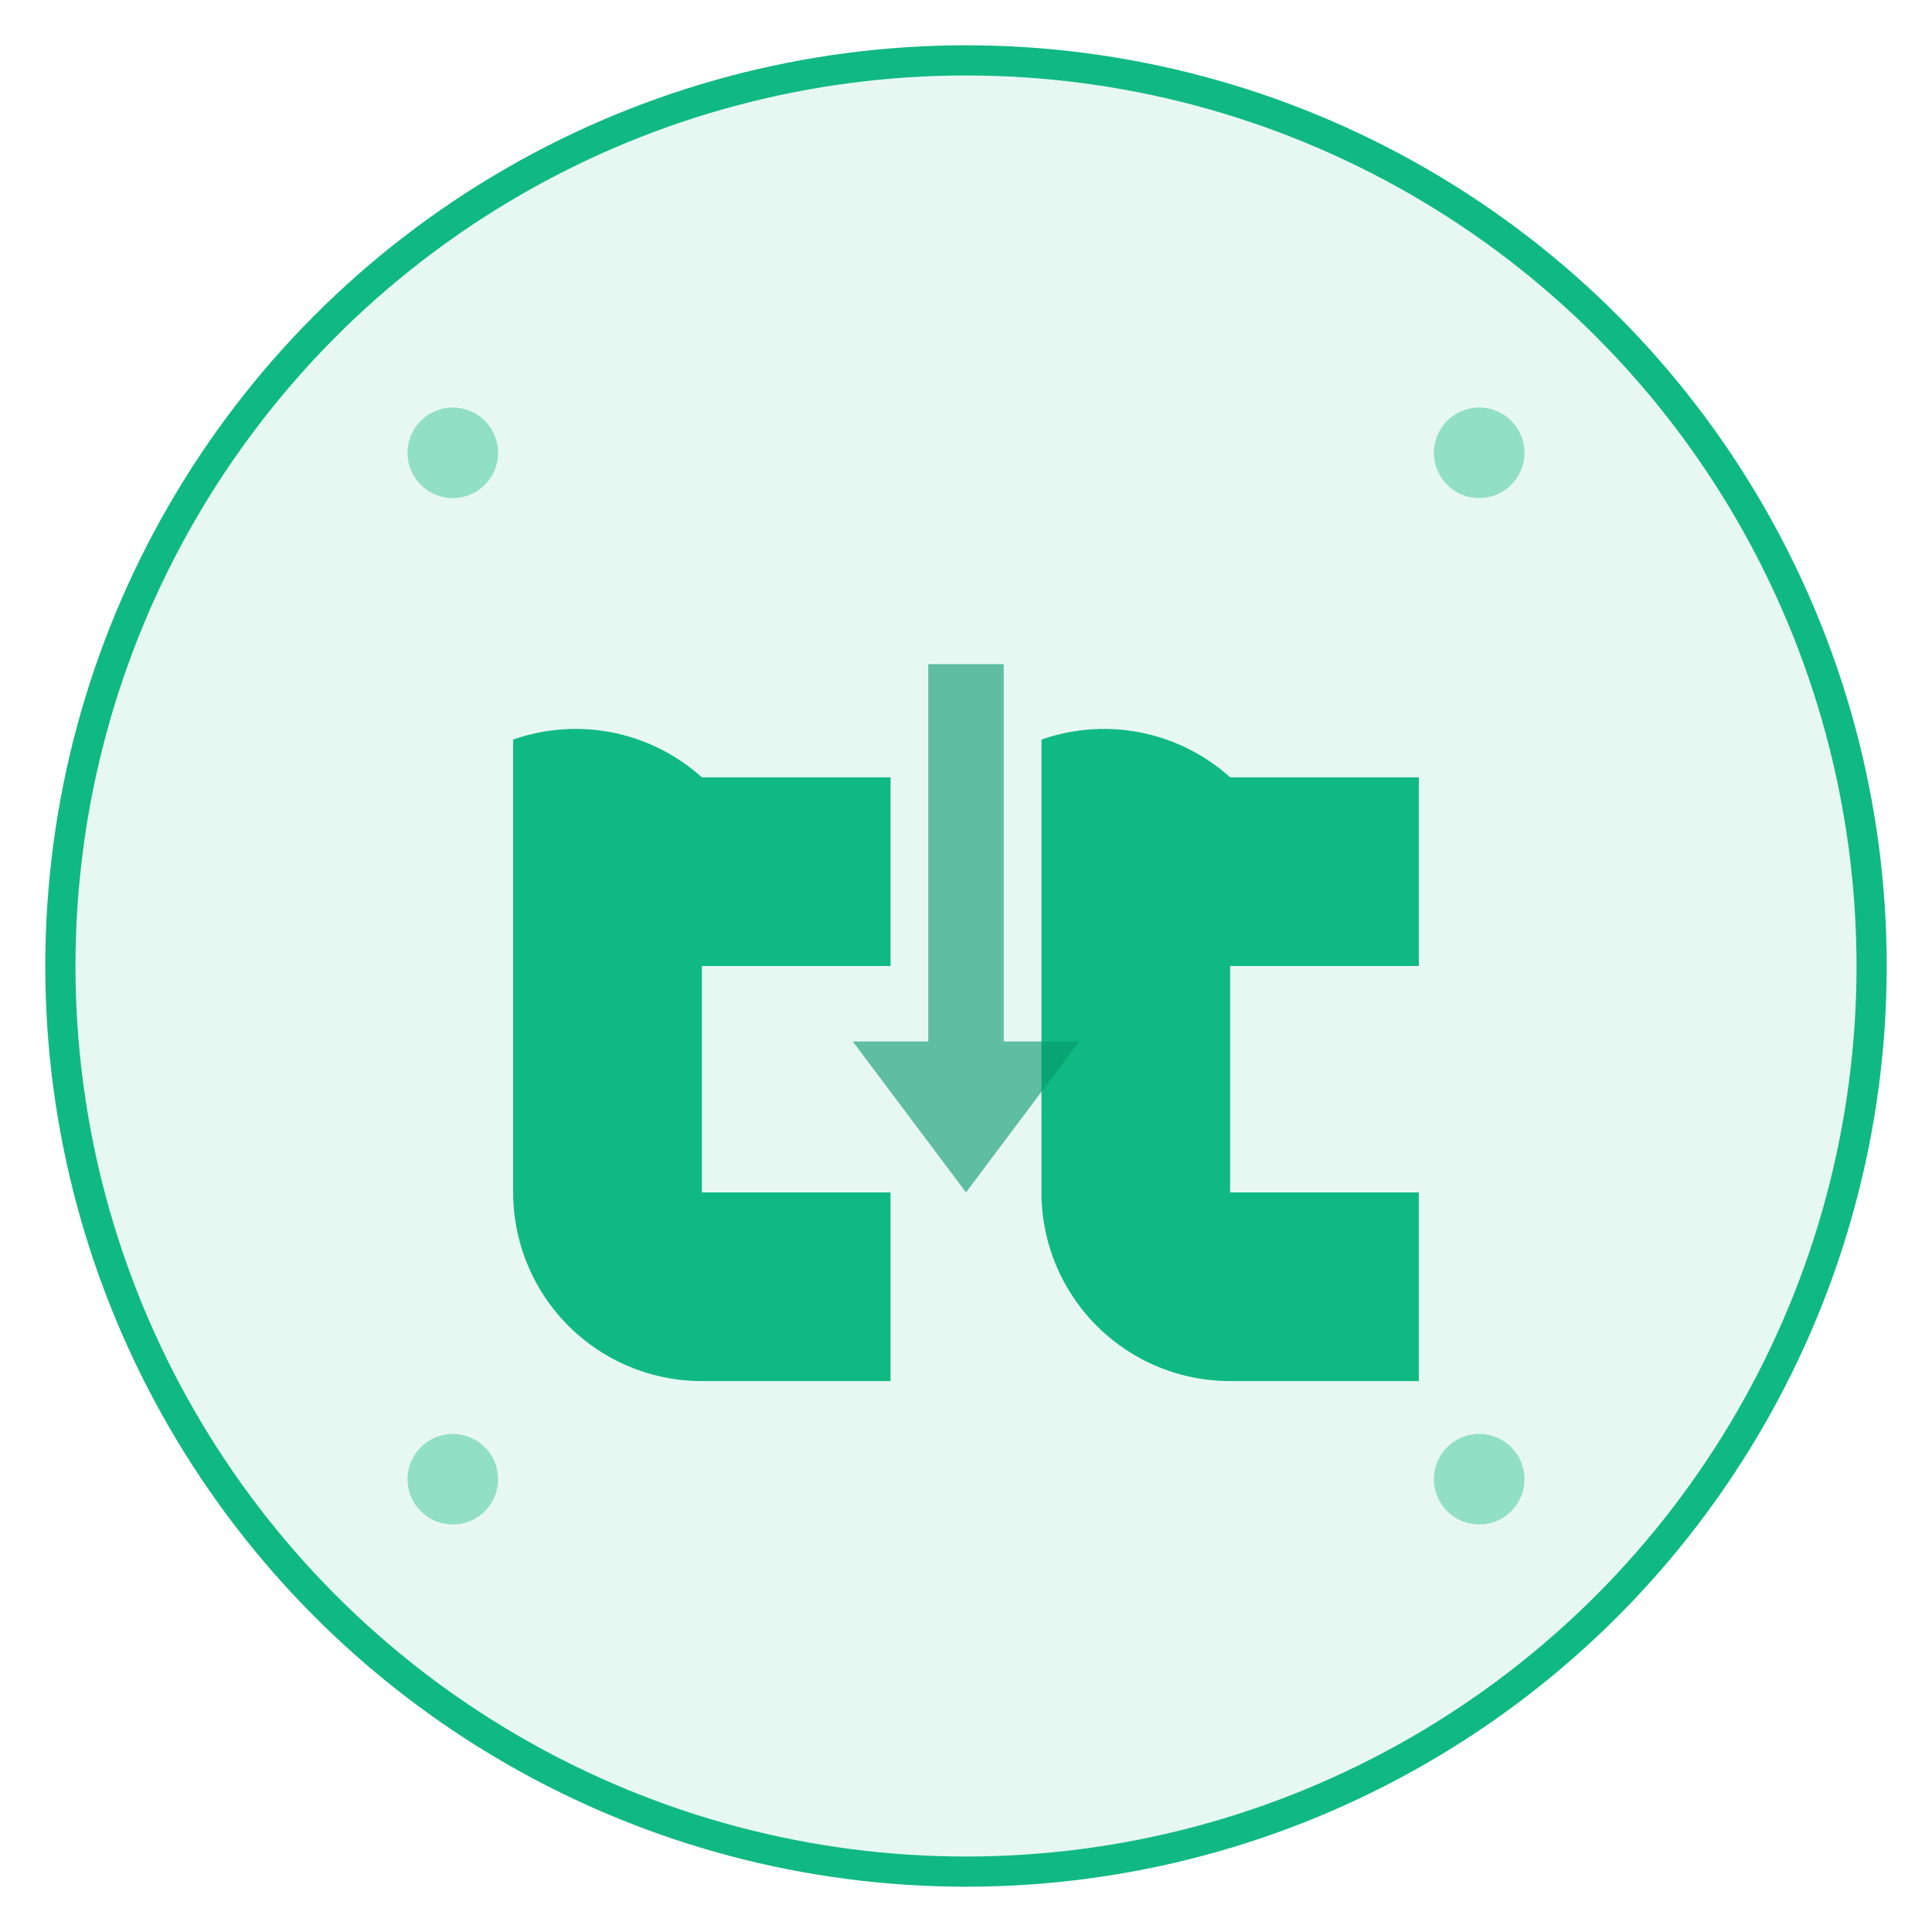 <svg width="256" height="256" viewBox="0 0 256 256" xmlns="http://www.w3.org/2000/svg">
  <circle cx="128" cy="128" r="120" fill="#10b981" opacity="0.1"/>
  <circle cx="128" cy="128" r="120" fill="none" stroke="#10b981" stroke-width="4"/>
  <g transform="translate(128, 128)">
    <path d="M -60 -30 L -60 30 A 25 25 0 0 0 -35 55 L -10 55 L -10 30 L -35 30 L -35 0 L -10 0 L -10 -25 L -35 -25 A 25 25 0 0 0 -60 -30 Z" fill="#10b981"/>
    <path d="M 10 -30 L 10 30 A 25 25 0 0 0 35 55 L 60 55 L 60 30 L 35 30 L 35 0 L 60 0 L 60 -25 L 35 -25 A 25 25 0 0 0 10 -30 Z" fill="#10b981"/>
    <path d="M -5 -40 L 5 -40 L 5 10 L 15 10 L 0 30 L -15 10 L -5 10 Z" fill="#059669" opacity="0.6"/>
  </g>
  <circle cx="60" cy="60" r="6" fill="#10b981" opacity="0.4"/>
  <circle cx="196" cy="60" r="6" fill="#10b981" opacity="0.4"/>
  <circle cx="60" cy="196" r="6" fill="#10b981" opacity="0.4"/>
  <circle cx="196" cy="196" r="6" fill="#10b981" opacity="0.4"/>
</svg>
